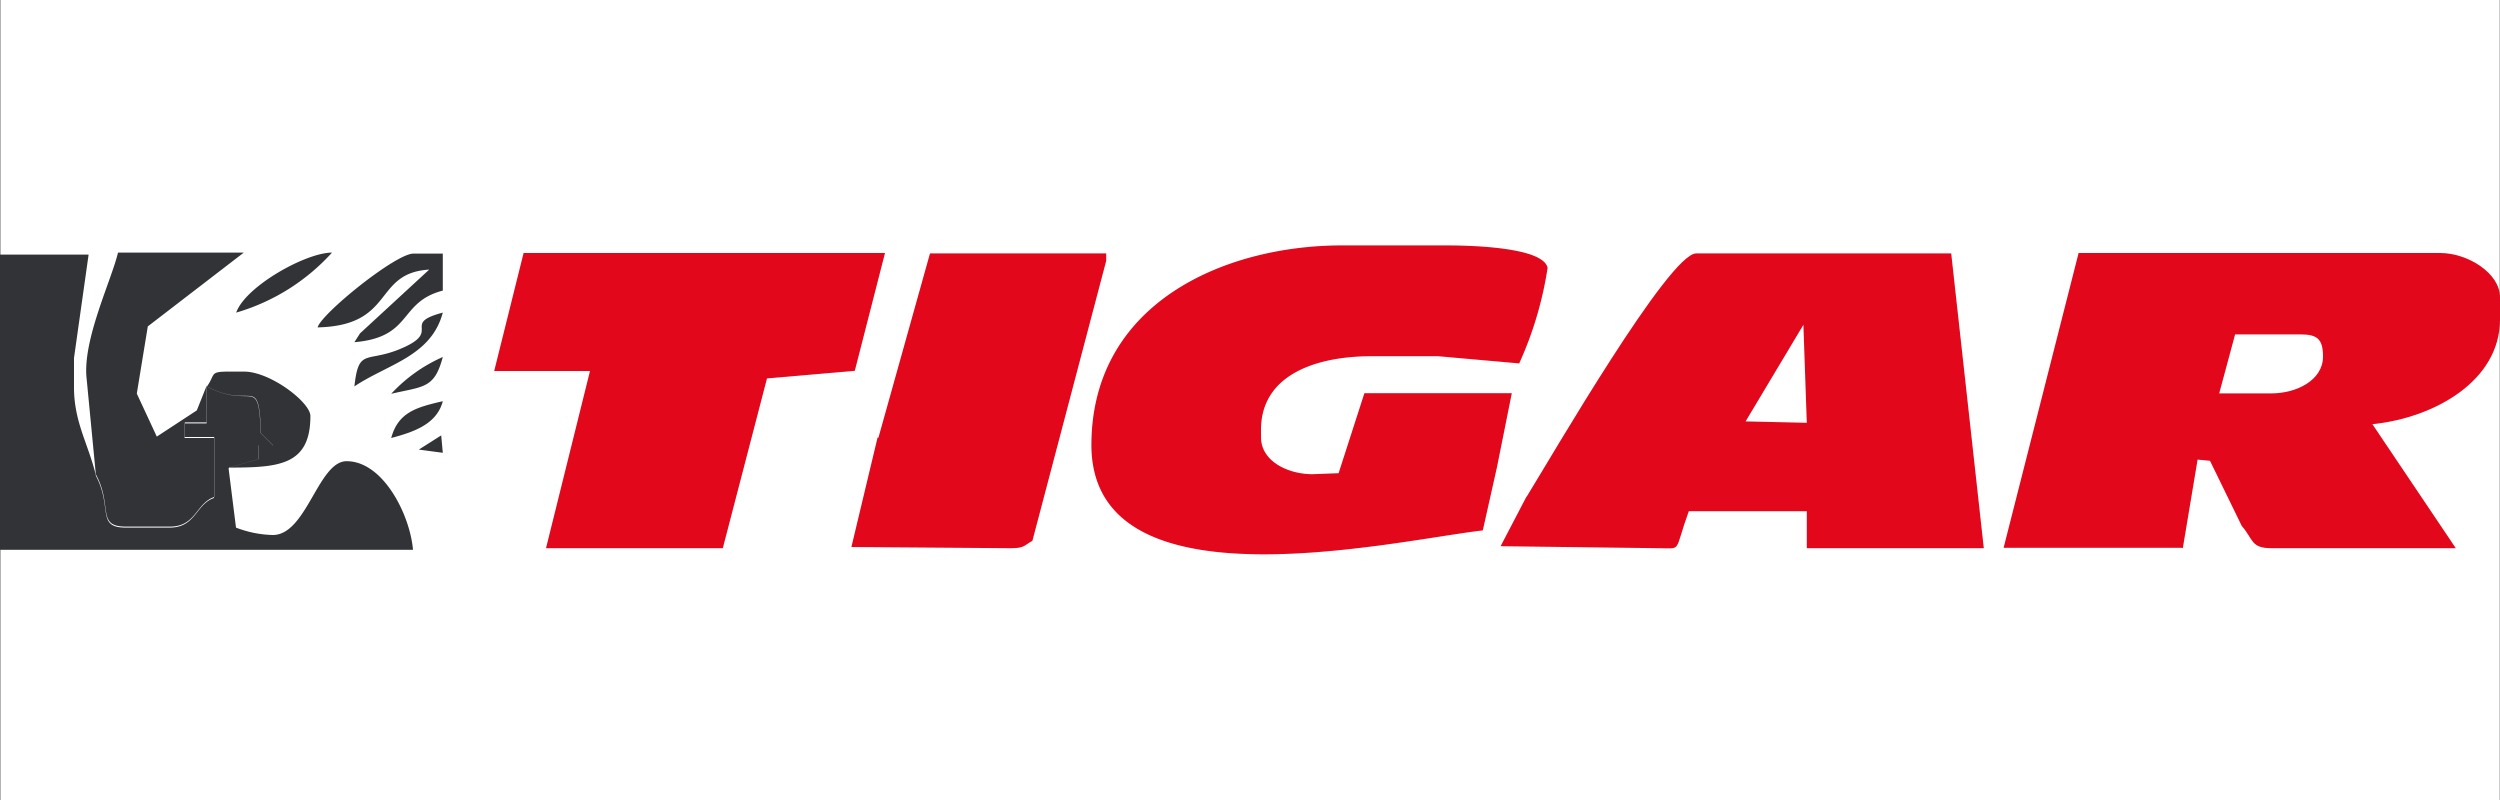 <svg id="katman_1" data-name="katman 1" xmlns="http://www.w3.org/2000/svg" viewBox="0 0 125 40"><rect x="0" y="0" width="125" height="40" fill="#808080" stroke="none"/><defs><style>.cls-1{fill:#fff;}.cls-2{fill:#313337;}.cls-2,.cls-3{fill-rule:evenodd;}.cls-3{fill:#e2071b;}</style></defs><rect class="cls-1" x="0.03" width="124.95" height="40"/><path class="cls-2" d="M914,534l1.13-.71L914,534Zm-4.69,1.63a10.36,10.36,0,0,0,4.79-3c-1.31,0-4.33,1.69-4.79,3Zm-7,8.12c.83,1.56,0,2.58,1.48,2.58H906c1.3,0,1.3-1.17,2.21-1.48v-3h-1.47v-.73h1.1v-1.85l-.5,1.25-2,1.31-1-2.15.55-3.36,4.8-3.69H903.4c-.32,1.37-1.78,4.37-1.57,6.29l.46,4.78Zm11.07-7.38c3.89-.09,2.76-2.72,5.58-2.89l-3.46,3.19-.28.44c2.93-.25,2.19-2,4.42-2.58v-1.85h-1.47c-.89,0-4.6,3-4.79,3.69Zm1.84,2.95c1.67-1.12,3.84-1.5,4.42-3.69-2.17.58.1.92-2.21,1.85-1.63.65-2-.07-2.21,1.84Zm1.84.37c1.64-.38,2.16-.26,2.58-1.84a7.78,7.78,0,0,0-2.58,1.84Zm0,2.21c1.13-.3,2.28-.69,2.58-1.84-1.34.31-2.23.56-2.58,1.84Zm-9.22-2.58c2.3,1.22,2.59-.71,2.71,2.34l.61.61h-.73v.69l-1.47.42c2.5,0,4.06-.12,4.06-2.58,0-.68-2-2.22-3.32-2.22h-.74c-1,0-.67.12-1.11.74Zm11.8,3.32-.08-.87-1.12.71,1.2.16Zm-10.69.74,1.47-.42v-.69h.73l-.61-.61c-.12-3-.41-1.12-2.71-2.34v1.85h-1.1v.73h1.47v3c-.91.31-.91,1.48-2.21,1.48h-2.21c-1.47,0-.65-1-1.48-2.58-.36-1.56-1.1-2.67-1.1-4.43v-1.47l.73-5.17H897.5v14.76h20.65c-.15-1.75-1.49-4.43-3.32-4.43-1.42,0-2,3.69-3.69,3.69a5.42,5.42,0,0,1-1.84-.37l-.37-2.95Z" transform="translate(-897.5 -520)"/><polygon class="cls-3" points="38.35 18.92 42.74 18.54 44.25 12.65 26.18 12.65 24.71 18.55 29.5 18.55 27.3 27.41 36.14 27.41 38.35 18.92 38.35 18.92"/><path class="cls-3" d="M952.07,542.24c0,8.34,14.95,4.82,19.57,4.28l.71-3.17.74-3.69h-7.37l-1.29,4-1.3.05c-1.24,0-2.58-.65-2.58-1.85v-.37c0-2.74,2.73-3.68,5.53-3.68h3.32l4.06.36a18.11,18.11,0,0,0,1.42-4.78c-.22-1-3.61-1.12-5.11-1.12h-5.16c-5.87,0-12.54,2.87-12.54,10Z" transform="translate(-897.5 -520)"/><path class="cls-3" d="M987.67,536.24l.17,4.9-3.06-.07,2.89-4.83Zm-13.84,8.58-1.3,2.49,7.93.1c1.17,0,.72.24,1.48-1.85h5.9v1.85h8.85l-1.63-14.74-12.75,0c-1.35,0-7.19,10.08-8.48,12.17Z" transform="translate(-897.5 -520)"/><path class="cls-3" d="M941.38,541.87l-1.31,5.48,7.95.06c.71,0,.65-.12,1.1-.37l3.69-14v-.37H944l-2.58,9.22Z" transform="translate(-897.5 -520)"/><path class="cls-3" d="M1009.25,536.72h3.29c.85,0,1.11.26,1.11,1.11,0,1.19-1.34,1.84-2.58,1.84h-2.61l.79-2.93Zm-2.61,10.69.74-4.43.62.06,1.59,3.26c.58.66.44,1.11,1.48,1.11h9.22l-4.17-6.2c3.11-.32,6.38-2.17,6.38-5.24v-1.11c0-1.19-1.6-2.21-3-2.21h-18.07l-3.75,14.74,8.91,0Z" transform="translate(-897.5 -520)"/></svg>